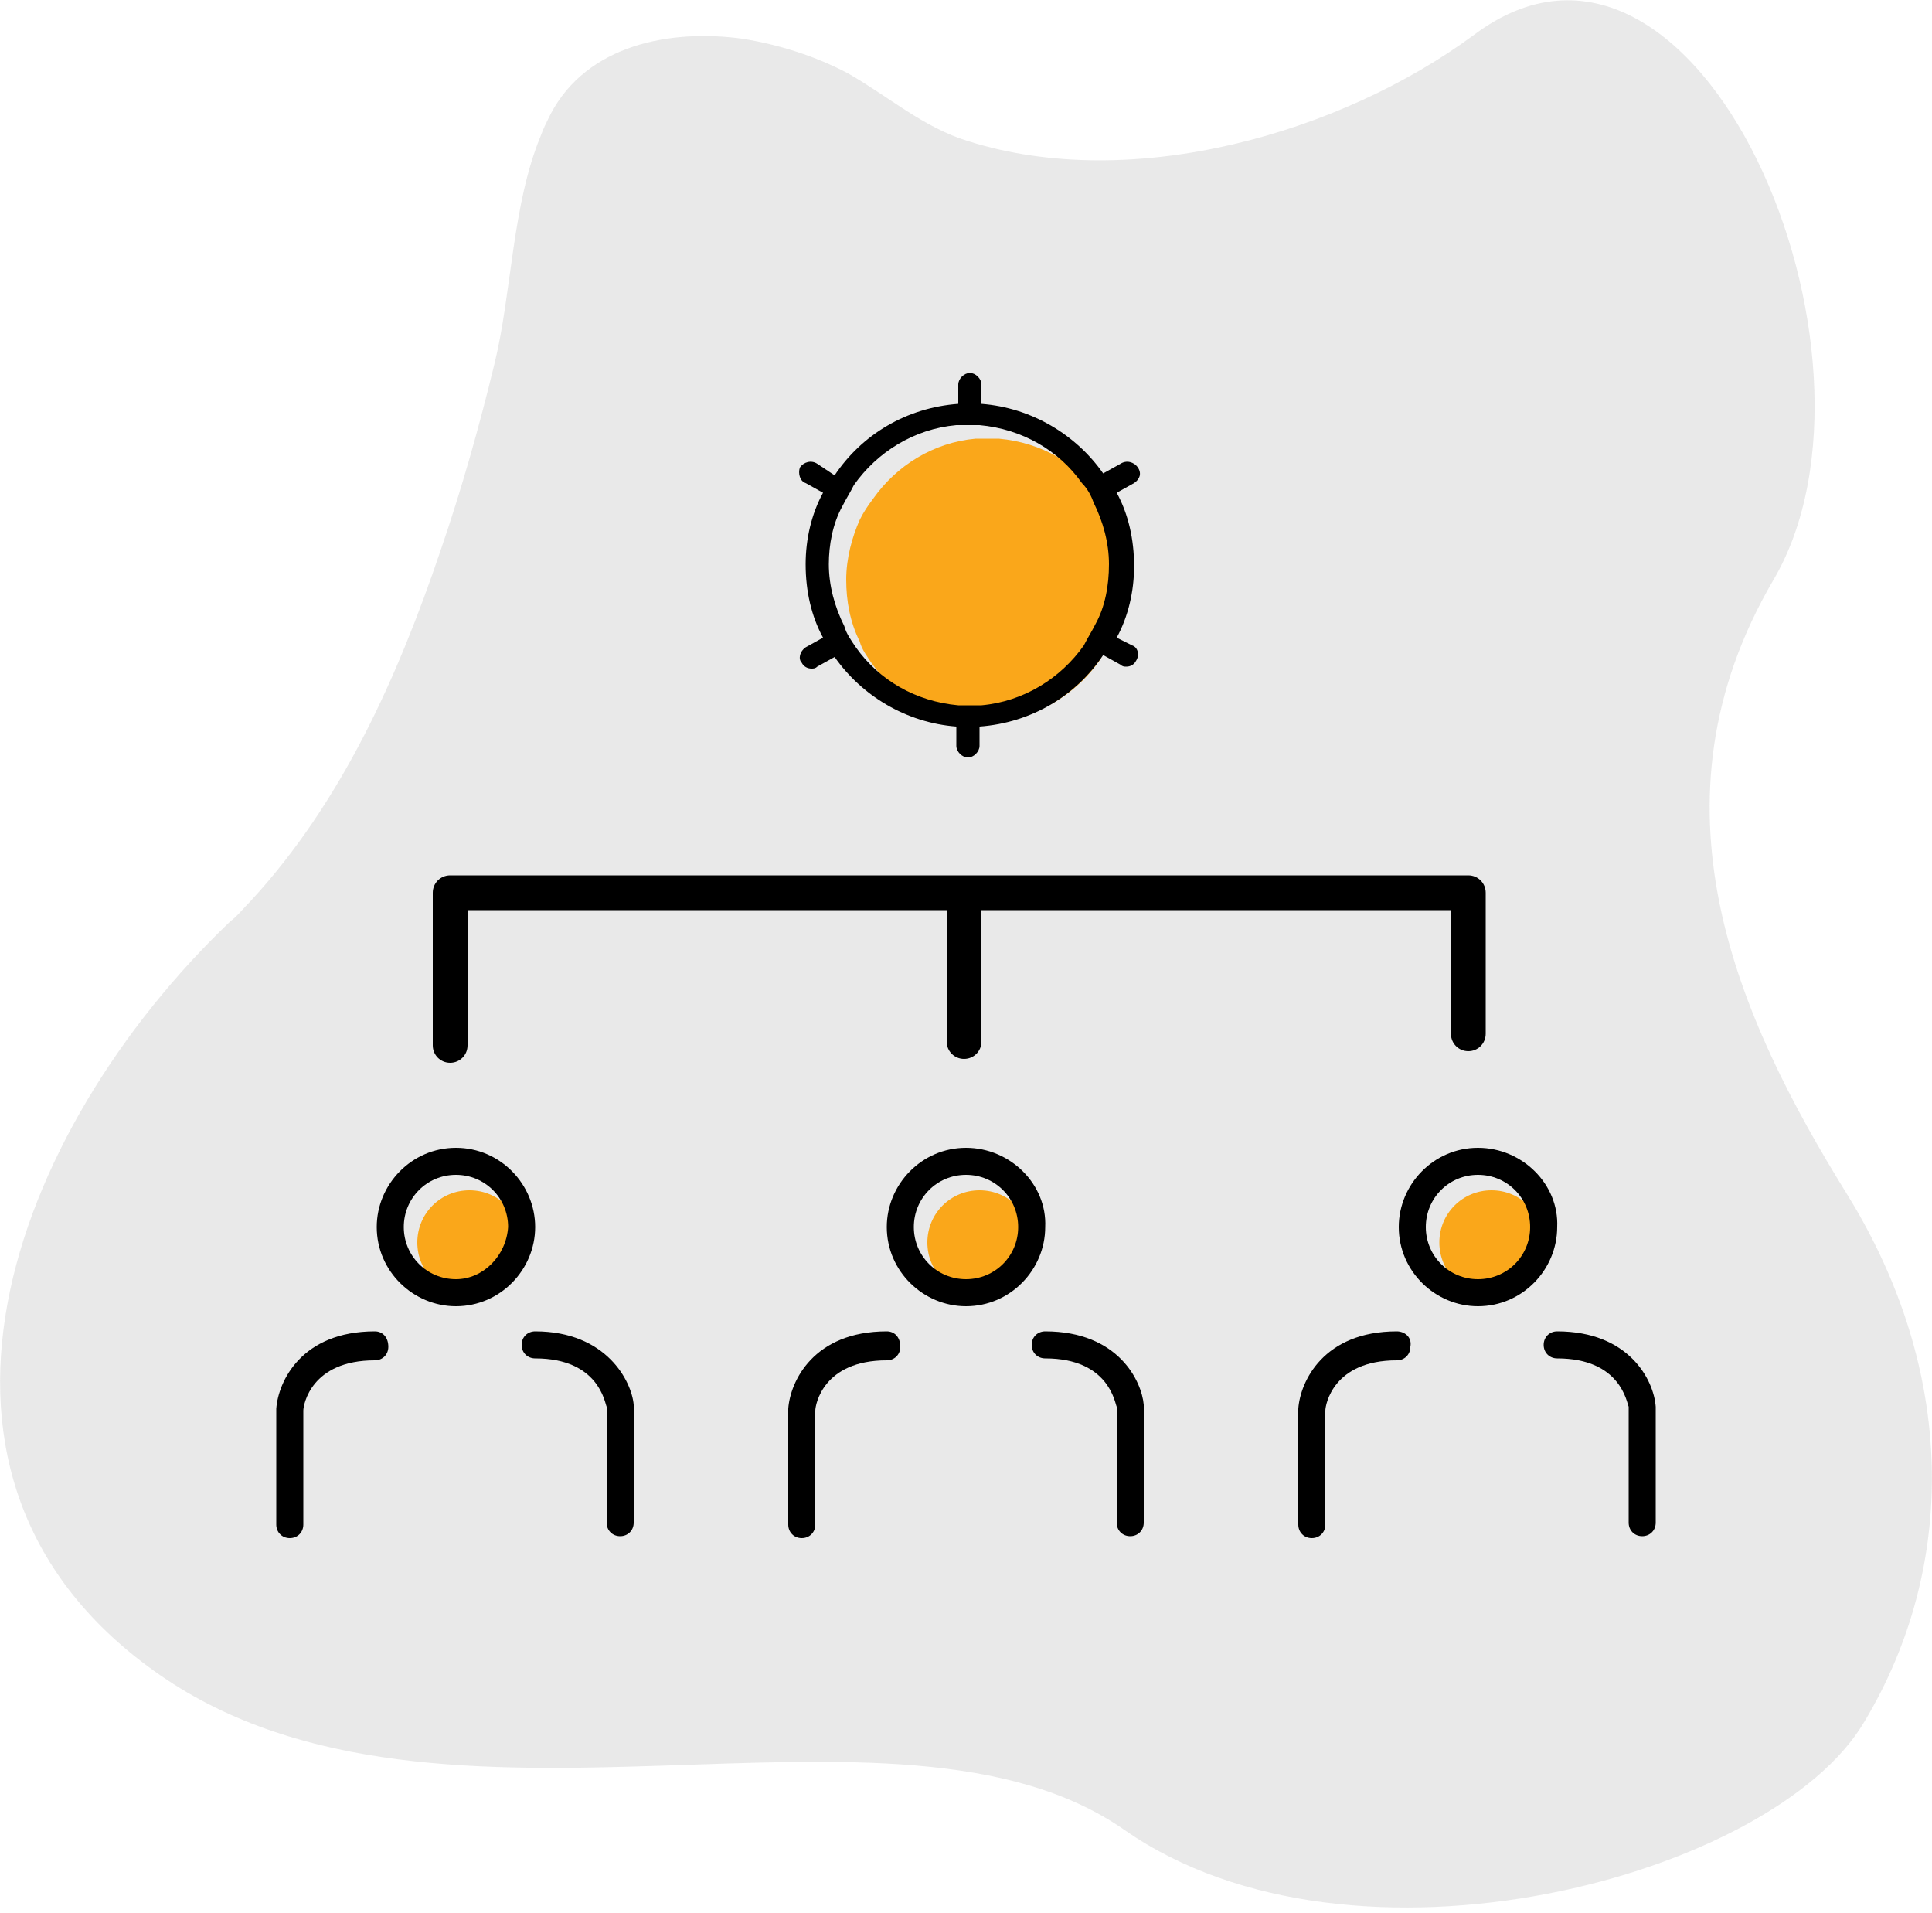 <svg width="100" height="99" viewBox="0 0 100 99" fill="none" xmlns="http://www.w3.org/2000/svg">
<g clip-path="url(#clip0_4_184)">
<path opacity="0.15" d="M28 7C26.5 10.6 26.5 15.1 25.6 18.8C24.8 22.1 23.9 25.3 22.8 28.5C20.6 35 17.7 41.5 13 46.6C12.6 47 12.3 47.4 11.9 47.7C0.6 58.5 -6.3 76.6 8.3 86.7C22.9 96.8 46.3 86.4 58.2 94.7C70.1 103 91.8 97.1 96.5 89.1C101.3 81.1 101.3 71 95.6 61.8C89.9 52.6 85 41.6 91.8 30C98.6 18.4 87.9 -6.9 76.3 1.8C69.4 6.9 58.6 10 50.1 7.3C47.8 6.6 46 5 43.9 3.8C42.2 2.9 40.3 2.3 38.4 2C34.7 1.5 30.4 2.3 28.5 5.9C28.3 6.3 28.1 6.7 28 7Z" fill="#6F6E6F"/>
<path d="M27 64.3C27 65.8 25.8 67 24.3 67C22.8 67 21.6 65.8 21.6 64.3C21.6 62.8 22.8 61.6 24.3 61.6C25.8 61.6 27 62.8 27 64.3Z" fill="#FAA71A"/>
<path d="M53.4 64.3C53.4 65.8 52.2 67 50.7 67C49.2 67 48 65.8 48 64.3C48 62.8 49.2 61.6 50.7 61.6C52.2 61.6 53.4 62.8 53.4 64.3Z" fill="#FAA71A"/>
<path d="M79.9 64.3C79.9 65.8 78.7 67 77.2 67C75.7 67 74.5 65.8 74.5 64.3C74.5 62.8 75.7 61.6 77.2 61.6C78.7 61.6 79.9 62.8 79.9 64.3Z" fill="#FAA71A"/>
<path d="M58.2 30C58.2 31.1 58 32.2 57.5 33.1C57.3 33.5 57.1 33.8 56.9 34.2C55.7 35.9 53.8 37.1 51.6 37.3C51.4 37.3 51.2 37.3 51 37.3C50.8 37.3 50.6 37.3 50.4 37.3C48.2 37.1 46.3 36 45.1 34.3C44.9 34 44.6 33.6 44.5 33.2C44 32.2 43.8 31.1 43.8 30C43.8 28.9 44.1 27.8 44.5 26.9C44.7 26.5 44.9 26.2 45.2 25.8C46.4 24.1 48.3 22.9 50.5 22.7C50.7 22.7 50.9 22.7 51.1 22.7C51.3 22.7 51.5 22.7 51.7 22.7C53.9 22.9 55.8 24 57 25.7C57.3 26 57.5 26.4 57.6 26.7C57.9 27.7 58.2 28.8 58.2 30Z" fill="#FAA71A"/>
<path d="M23.3 55C23.8 55 24.2 54.6 24.2 54.1V47.1H49V53.9C49 54.4 49.4 54.8 49.9 54.8C50.4 54.8 50.8 54.4 50.8 53.9V47.1H75.1V53.5C75.1 54 75.5 54.4 76 54.4C76.5 54.4 76.9 54 76.9 53.5V46.2C76.9 45.7 76.5 45.3 76 45.3H23.3C22.8 45.3 22.4 45.7 22.4 46.2V54.1C22.4 54.6 22.8 55 23.3 55Z" fill="black"/>
<path d="M19.4 68.9C15.6 68.9 14.4 71.5 14.3 72.9V78.9C14.3 79.3 14.6 79.6 15 79.6C15.4 79.6 15.7 79.3 15.7 78.9V73C15.7 72.7 16.1 70.4 19.4 70.4C19.8 70.4 20.1 70.1 20.1 69.7C20.1 69.2 19.8 68.9 19.4 68.9Z" fill="black"/>
<path d="M27.7 68.9C27.3 68.9 27 69.2 27 69.6C27 70 27.3 70.3 27.7 70.3C31 70.3 31.3 72.6 31.4 72.8V78.8C31.4 79.2 31.7 79.5 32.1 79.5C32.5 79.5 32.8 79.2 32.8 78.8V72.7C32.7 71.5 31.4 68.9 27.7 68.9Z" fill="black"/>
<path d="M23.6 59.4C21.3 59.4 19.5 61.3 19.5 63.5C19.5 65.8 21.4 67.6 23.6 67.6C25.9 67.6 27.7 65.7 27.7 63.5C27.7 61.3 25.9 59.4 23.6 59.4ZM23.6 66.2C22.1 66.2 20.9 65 20.9 63.5C20.9 62 22.1 60.8 23.6 60.8C25.1 60.8 26.3 62 26.3 63.5C26.2 65 25 66.2 23.6 66.2Z" fill="black"/>
<path d="M45.9 68.9C42.1 68.9 40.9 71.5 40.8 72.9V78.9C40.8 79.3 41.1 79.6 41.5 79.6C41.9 79.6 42.2 79.3 42.2 78.9V73C42.2 72.7 42.6 70.4 45.9 70.4C46.3 70.4 46.6 70.1 46.6 69.7C46.6 69.2 46.3 68.9 45.9 68.9Z" fill="black"/>
<path d="M54.1 68.9C53.7 68.9 53.4 69.2 53.4 69.6C53.4 70 53.7 70.3 54.1 70.3C57.4 70.3 57.7 72.6 57.8 72.8V78.8C57.8 79.2 58.1 79.5 58.5 79.5C58.9 79.5 59.2 79.2 59.2 78.8V72.7C59.1 71.5 57.9 68.9 54.1 68.9Z" fill="black"/>
<path d="M50 59.4C47.7 59.4 45.9 61.3 45.9 63.5C45.9 65.8 47.8 67.6 50 67.6C52.3 67.6 54.1 65.7 54.1 63.5C54.2 61.3 52.3 59.4 50 59.4ZM50 66.2C48.5 66.2 47.3 65 47.3 63.5C47.3 62 48.5 60.8 50 60.8C51.5 60.8 52.7 62 52.7 63.5C52.7 65 51.5 66.2 50 66.2Z" fill="black"/>
<path d="M72.3 68.9C68.5 68.9 67.3 71.5 67.2 72.9V78.9C67.2 79.3 67.5 79.6 67.9 79.6C68.3 79.6 68.6 79.3 68.6 78.9V73C68.6 72.7 69 70.4 72.3 70.4C72.7 70.4 73 70.1 73 69.7C73.1 69.2 72.7 68.9 72.3 68.9Z" fill="black"/>
<path d="M85.7 72.8C85.6 71.4 84.3 68.9 80.6 68.9C80.2 68.9 79.9 69.2 79.9 69.6C79.9 70 80.2 70.3 80.6 70.3C83.9 70.3 84.2 72.6 84.3 72.8V78.8C84.3 79.2 84.6 79.5 85 79.5C85.4 79.5 85.7 79.2 85.7 78.8V72.8Z" fill="black"/>
<path d="M76.5 59.4C74.2 59.4 72.4 61.3 72.4 63.5C72.4 65.8 74.3 67.6 76.5 67.6C78.8 67.6 80.6 65.7 80.6 63.5C80.7 61.3 78.8 59.4 76.5 59.4ZM76.5 66.2C75 66.2 73.8 65 73.8 63.5C73.8 62 75 60.8 76.5 60.8C78 60.8 79.2 62 79.2 63.5C79.2 65 78 66.2 76.5 66.2Z" fill="black"/>
<path d="M41.7 25L42.6 25.5C42 26.6 41.7 27.9 41.7 29.2C41.7 30.6 42 31.9 42.6 33L41.7 33.5C41.4 33.7 41.3 34.1 41.5 34.3C41.6 34.5 41.8 34.6 42 34.6C42.1 34.6 42.2 34.6 42.3 34.5L43.2 34C44.6 36 46.9 37.4 49.5 37.6V38.6C49.5 38.9 49.8 39.2 50.1 39.2C50.4 39.2 50.7 38.9 50.7 38.6V37.6C53.4 37.4 55.7 36 57.1 33.9L58 34.4C58.1 34.5 58.2 34.5 58.3 34.5C58.5 34.5 58.7 34.4 58.8 34.2C59 33.9 58.9 33.5 58.6 33.4L57.8 33C58.4 31.9 58.7 30.6 58.7 29.3C58.7 27.9 58.4 26.6 57.8 25.5L58.7 25C59 24.8 59.1 24.5 58.9 24.2C58.7 23.9 58.3 23.8 58 24L57.1 24.5C55.7 22.5 53.4 21.1 50.8 20.9V19.9C50.8 19.6 50.5 19.3 50.2 19.3C49.9 19.3 49.6 19.6 49.6 19.9V20.9C46.9 21.1 44.6 22.5 43.2 24.6L42.3 24C42 23.8 41.6 23.9 41.4 24.2C41.3 24.5 41.4 24.9 41.7 25ZM43.6 26.2C43.8 25.8 44 25.5 44.2 25.1C45.4 23.4 47.3 22.2 49.5 22C49.7 22 49.9 22 50.1 22C50.3 22 50.5 22 50.7 22C52.9 22.2 54.8 23.3 56 25C56.3 25.3 56.5 25.7 56.6 26C57.1 27 57.4 28.1 57.4 29.2C57.4 30.3 57.2 31.4 56.7 32.3C56.5 32.7 56.3 33 56.1 33.4C54.9 35.1 53 36.3 50.8 36.5C50.6 36.5 50.4 36.5 50.2 36.5C50 36.5 49.8 36.5 49.6 36.5C47.4 36.3 45.5 35.2 44.3 33.5C44.1 33.2 43.8 32.8 43.7 32.4C43.2 31.4 42.9 30.3 42.9 29.2C42.9 28.2 43.1 27.1 43.6 26.2Z" fill="black"/>
</g>
<defs>
<clipPath id="clip0_4_184">
<rect width="100" height="98.8" fill="white"/>
</clipPath>
</defs>
</svg>
